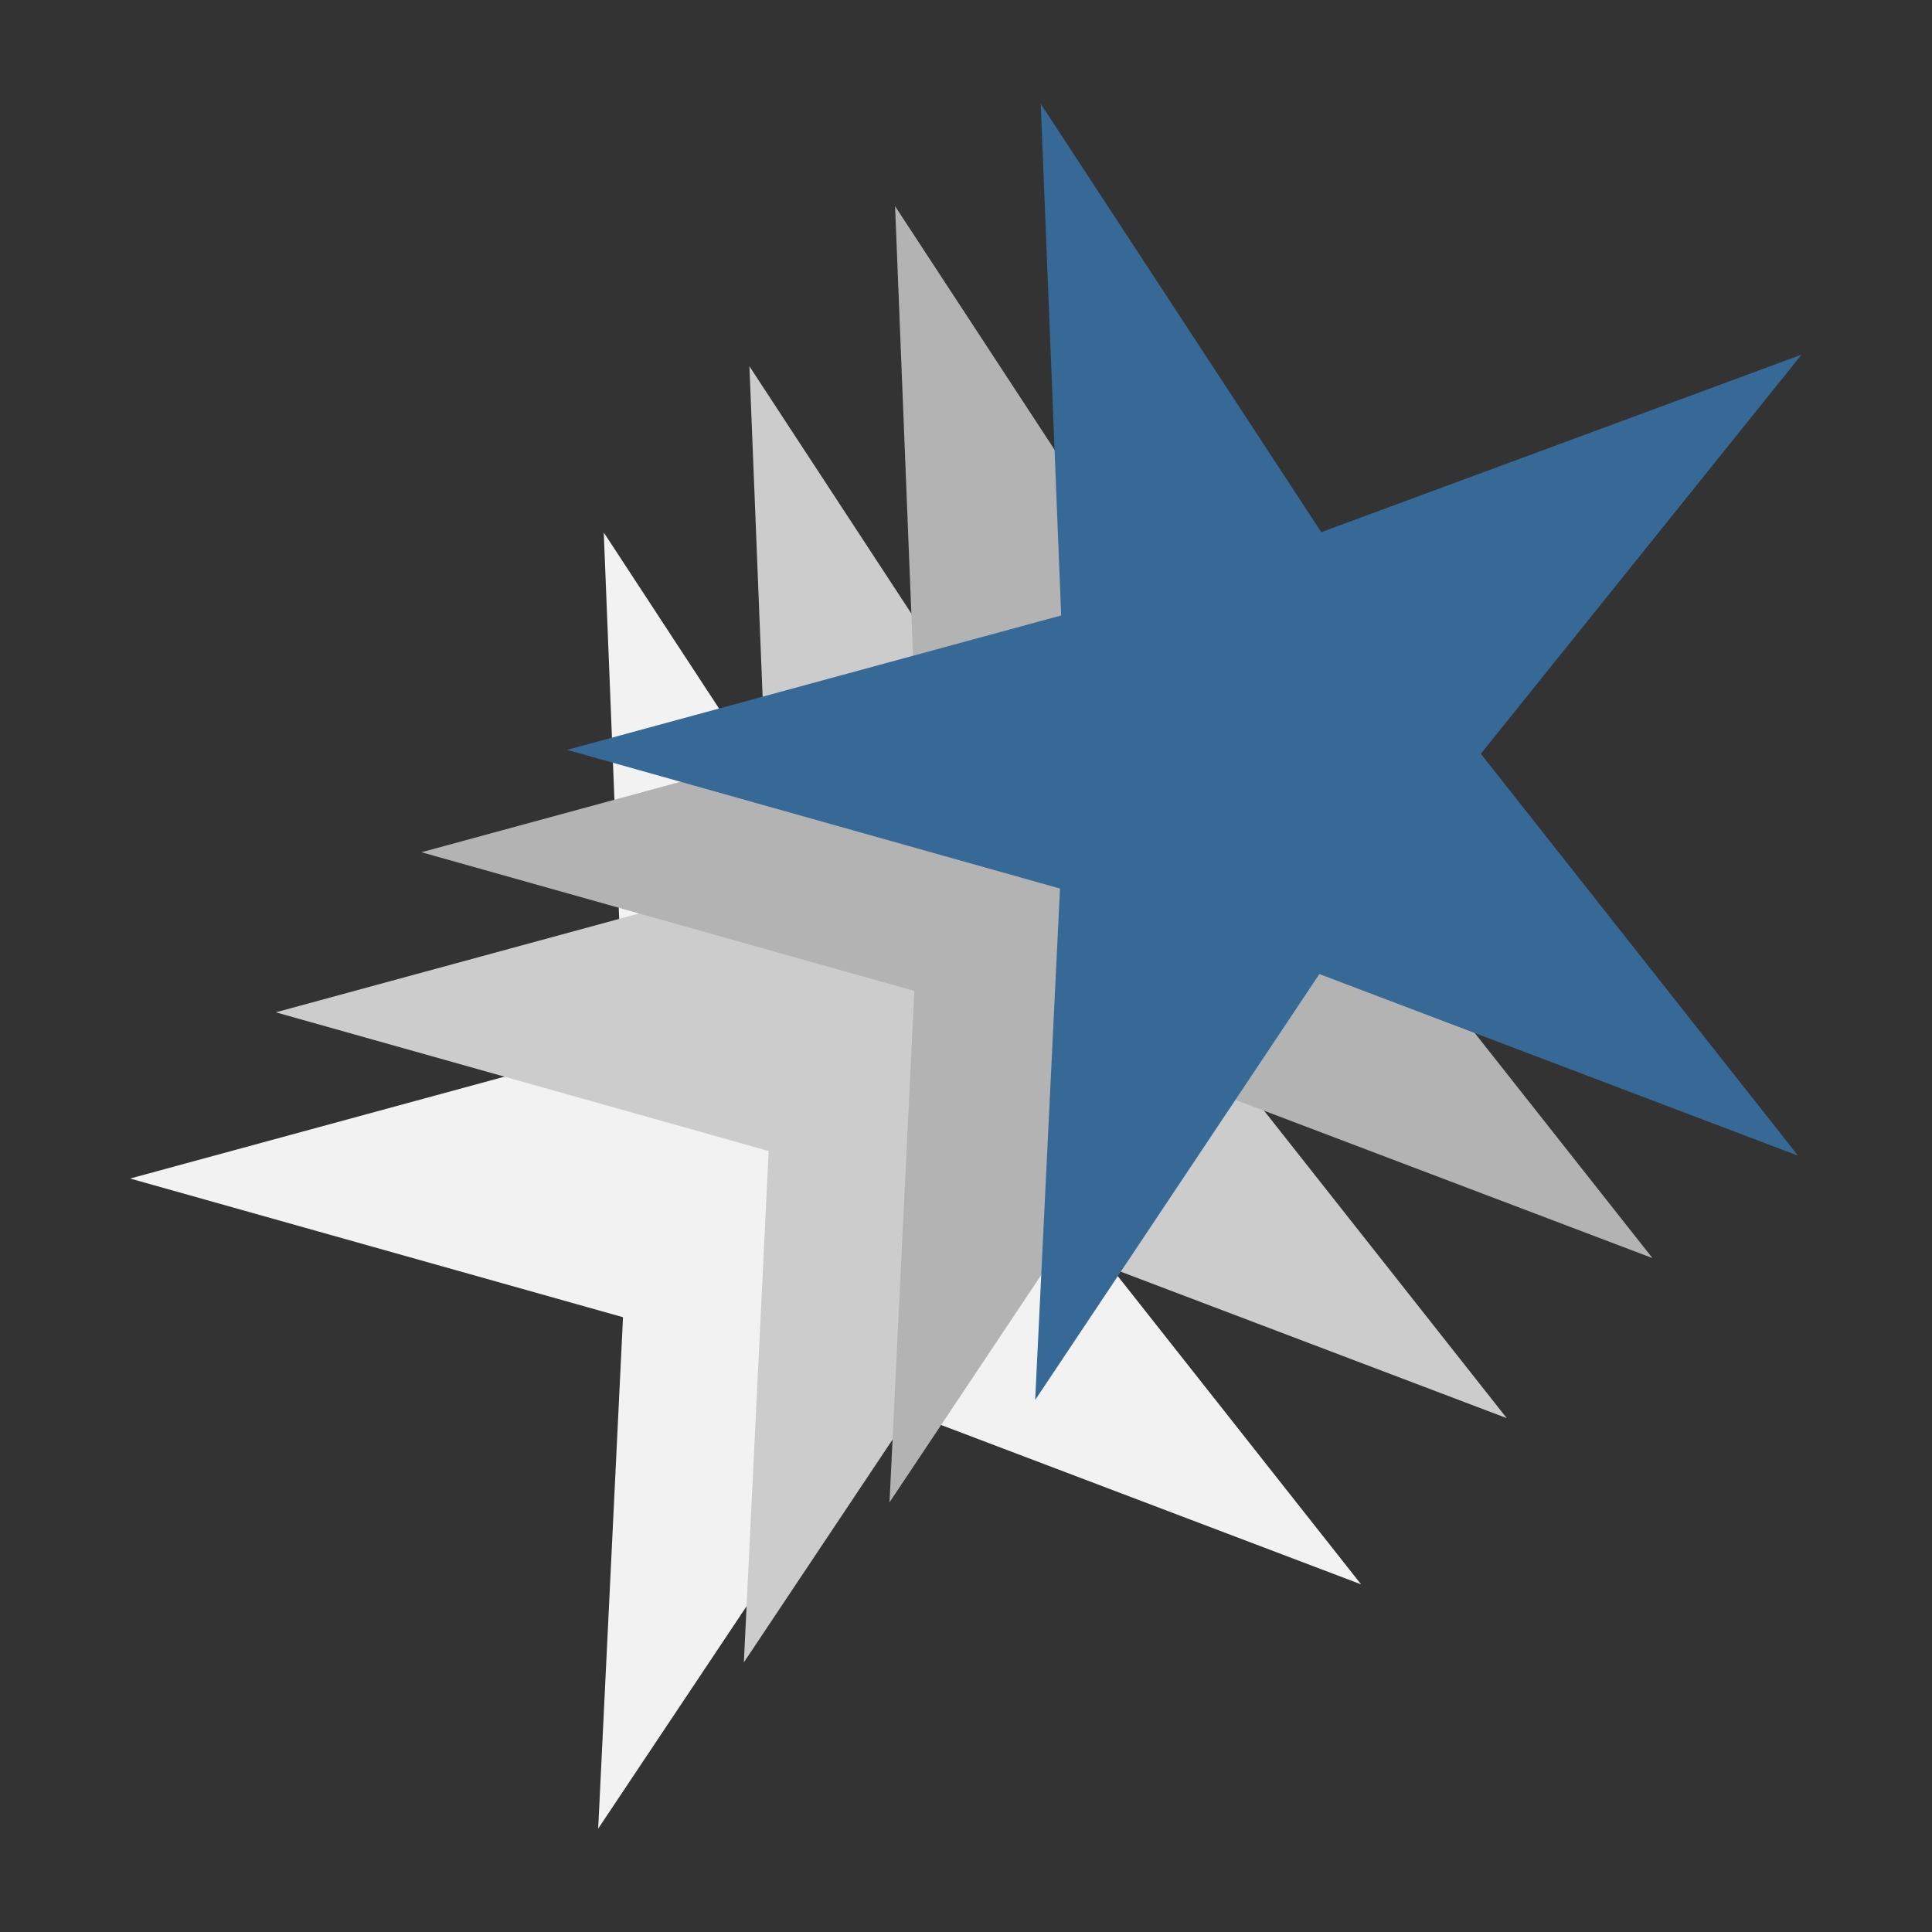 <?xml version="1.0" encoding="UTF-8" standalone="no"?>
<svg
   xmlns:dc="http://purl.org/dc/elements/1.1/"
   xmlns:cc="http://creativecommons.org/ns#"
   xmlns:rdf="http://www.w3.org/1999/02/22-rdf-syntax-ns#"
   xmlns:svg="http://www.w3.org/2000/svg"
   xmlns="http://www.w3.org/2000/svg"
   xmlns:sodipodi="http://sodipodi.sourceforge.net/DTD/sodipodi-0.dtd"
   xmlns:inkscape="http://www.inkscape.org/namespaces/inkscape"
   width="500"
   height="500"
   viewBox="0 0 132.292 132.292"
   version="1.1"
   id="svg8"
   inkscape:version="1.0 (4035a4fb49, 2020-05-01)"
   sodipodi:docname="star2.svg">
  <rect x="0" y="0" width="132.292" height="132.292" fill="#333333" stroke="none"/>
  <defs
     id="defs2" />
  <sodipodi:namedview
     id="base"
     pagecolor="#ffffff"
     bordercolor="#666666"
     borderopacity="1.0"
     inkscape:pageopacity="0.0"
     inkscape:pageshadow="2"
     inkscape:zoom="0.7"
     inkscape:cx="234.32055"
     inkscape:cy="392.4294"
     inkscape:document-units="mm"
     inkscape:current-layer="layer1"
     inkscape:document-rotation="0"
     showgrid="false"
     units="px"
     inkscape:snap-others="false"
     inkscape:snap-nodes="false"
     inkscape:window-width="1418"
     inkscape:window-height="1040"
     inkscape:window-x="316"
     inkscape:window-y="52"
     inkscape:window-maximized="0" />
  <g
     inkscape:label="Layer 1"
     inkscape:groupmode="layer"
     id="layer1">
    <g
       transform="matrix(-1,0,0,1,132.292,0)"
       id="g861">
      <path
         d="M 60.476,76.351 40.183,58.392 18.137,74.15 28.946,49.3 7.147,33.203 34.121,35.804 42.694,10.097 48.555,36.555 75.653,36.764 52.302,50.515 Z"
         sodipodi:type="star"
         style="fill:#f2f2f2;fill-opacity:1;stroke:none;stroke-width:1.058;stroke-linecap:round;paint-order:stroke fill markers"
         id="path841"
         sodipodi:sides="5"
         sodipodi:cx="40.821426"
         sodipodi:cy="46.113091"
         sodipodi:r1="36.064552"
         sodipodi:r2="12.295308"
         sodipodi:arg1="0.99442111"
         sodipodi:arg2="1.6227396"
         inkscape:flatsided="false"
         inkscape:rounded="0"
         inkscape:randomized="0"
         inkscape:transform-center-x="-4.3959842"
         inkscape:transform-center-y="-0.061517239"
         transform="matrix(1.251,0.33,-0.33,1.251,40.872,9.741)" />
      <path
         d="M 60.476,76.351 40.183,58.392 18.137,74.15 28.946,49.3 7.147,33.203 34.121,35.804 42.694,10.097 48.555,36.555 75.653,36.764 52.302,50.515 Z"
         transform="matrix(1.251,0.33,-0.33,1.251,30.898,-1.64)"
         inkscape:transform-center-y="-0.06151771"
         inkscape:transform-center-x="-4.3959848"
         inkscape:randomized="0"
         inkscape:rounded="0"
         inkscape:flatsided="false"
         sodipodi:arg2="1.6227396"
         sodipodi:arg1="0.99442111"
         sodipodi:r2="12.295308"
         sodipodi:r1="36.064552"
         sodipodi:cy="46.113091"
         sodipodi:cx="40.821426"
         sodipodi:sides="5"
         id="path839"
         style="fill:#cccccc;fill-opacity:1;stroke:none;stroke-width:1.058;stroke-linecap:round;paint-order:stroke fill markers"
         sodipodi:type="star" />
      <path
         d="M 60.476,76.351 40.183,58.392 18.137,74.15 28.946,49.3 7.147,33.203 34.121,35.804 42.694,10.097 48.555,36.555 75.653,36.764 52.302,50.515 Z"
         sodipodi:type="star"
         style="fill:#b3b3b3;fill-opacity:1;stroke:none;stroke-width:1.058;stroke-linecap:round;paint-order:stroke fill markers"
         id="path835"
         sodipodi:sides="5"
         sodipodi:cx="40.821426"
         sodipodi:cy="46.113091"
         sodipodi:r1="36.064552"
         sodipodi:r2="12.295308"
         sodipodi:arg1="0.99442111"
         sodipodi:arg2="1.6227396"
         inkscape:flatsided="false"
         inkscape:rounded="0"
         inkscape:randomized="0"
         inkscape:transform-center-x="-4.3959848"
         inkscape:transform-center-y="-0.061517681"
         transform="matrix(1.251,0.33,-0.33,1.251,20.924,-12.601)" />
      <path
         d="M 60.476,76.351 40.183,58.392 18.137,74.15 28.946,49.3 7.147,33.203 34.121,35.804 42.694,10.097 48.555,36.555 75.653,36.764 52.302,50.515 Z"
         transform="matrix(1.251,0.33,-0.33,1.251,10.95,-19.611)"
         inkscape:transform-center-y="-0.061518065"
         inkscape:transform-center-x="-4.3959849"
         inkscape:randomized="0"
         inkscape:rounded="0"
         inkscape:flatsided="false"
         sodipodi:arg2="1.6227396"
         sodipodi:arg1="0.99442111"
         sodipodi:r2="12.295308"
         sodipodi:r1="36.064552"
         sodipodi:cy="46.113091"
         sodipodi:cx="40.821426"
         sodipodi:sides="5"
         id="path833"
         style="fill:#376996;fill-opacity:1;stroke:none;stroke-width:1.058;stroke-linecap:round;paint-order:stroke fill markers"
         sodipodi:type="star" />
    </g>
  </g>
</svg>

